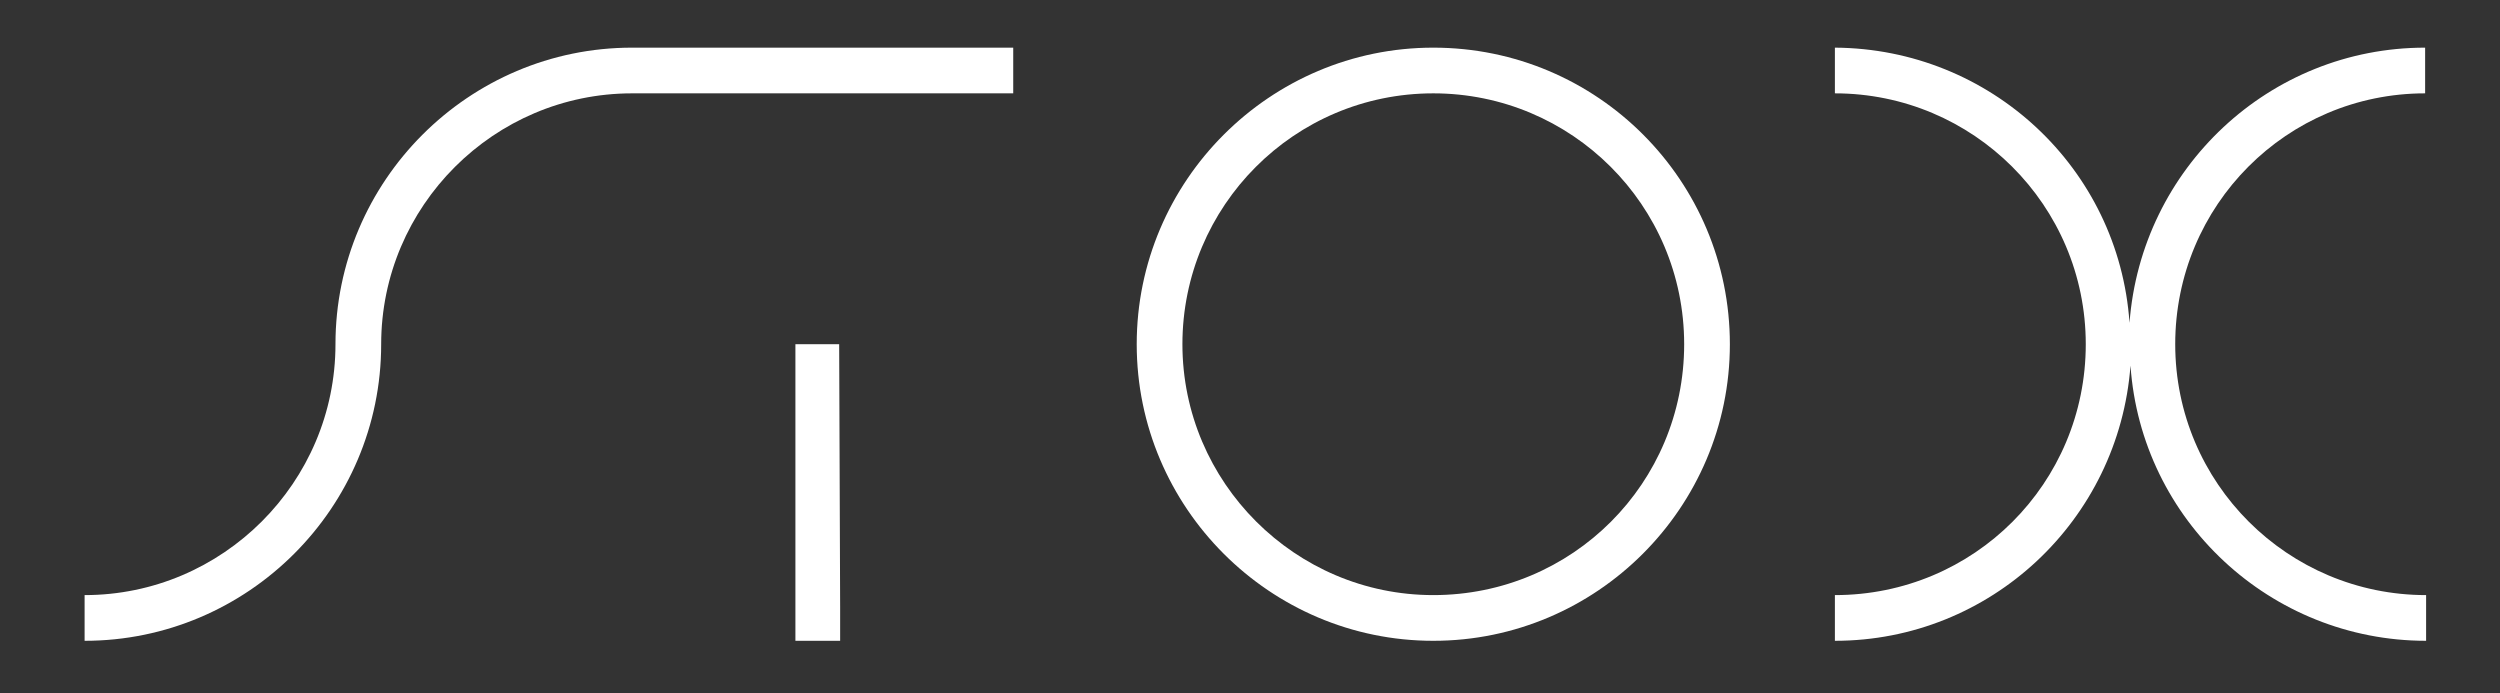<?xml version="1.0" encoding="utf-8"?>
<!-- Generator: Adobe Illustrator 22.0.0, SVG Export Plug-In . SVG Version: 6.00 Build 0)  -->
<svg version="1.1" id="Layer_1" xmlns="http://www.w3.org/2000/svg" xmlns:xlink="http://www.w3.org/1999/xlink" x="0px" y="0px"
	 viewBox="0 0 257.1 71.3" style="enable-background:new 0 0 257.1 71.3;" xml:space="preserve">
<rect x="0" y="0" width="257.1" height="71.3" fill="#333333" stroke="none"/>
<style type="text/css">
	.st0{fill:#FFFFFF;}
</style>
<g>
	<path class="st0" d="M249.4,9.6V4.9c-16,0-29.2,12.4-30.4,28.3C217.9,17.3,204.7,5,188.7,4.9v4.7c14.2,0,25.8,11.5,25.8,25.8
		S203,61.2,188.7,61.2v4.7c16,0,29.2-12.4,30.4-28.3c1.1,15.9,14.4,28.3,30.4,28.3v-4.7c-14.2,0-25.8-11.5-25.8-25.8
		S235.2,9.6,249.4,9.6L249.4,9.6z"/>
	<polyline class="st0" points="86.4,65.9 86.4,62.4 86.3,35.4 81.8,35.4 81.8,65.9 	"/>
	<path class="st0" d="M147.4,4.9c-16.8,0-30.5,13.7-30.5,30.5s13.7,30.5,30.5,30.5s30.5-13.7,30.5-30.5S164.3,4.9,147.4,4.9z
		 M147.4,61.2L147.4,61.2c-14.2,0-25.8-11.6-25.8-25.8s11.5-25.8,25.8-25.8l0,0c14.2,0,25.8,11.5,25.8,25.8S161.7,61.2,147.4,61.2
		L147.4,61.2L147.4,61.2z"/>
	<path class="st0" d="M65,4.9c-16.8,0-30.5,13.7-30.5,30.5c0,14.2-11.6,25.8-25.8,25.8v4.7c16.8,0,30.5-13.7,30.5-30.5
		C39.2,21.2,50.8,9.6,65,9.6h39.2V4.9H65z"/>
</g>
</svg>

